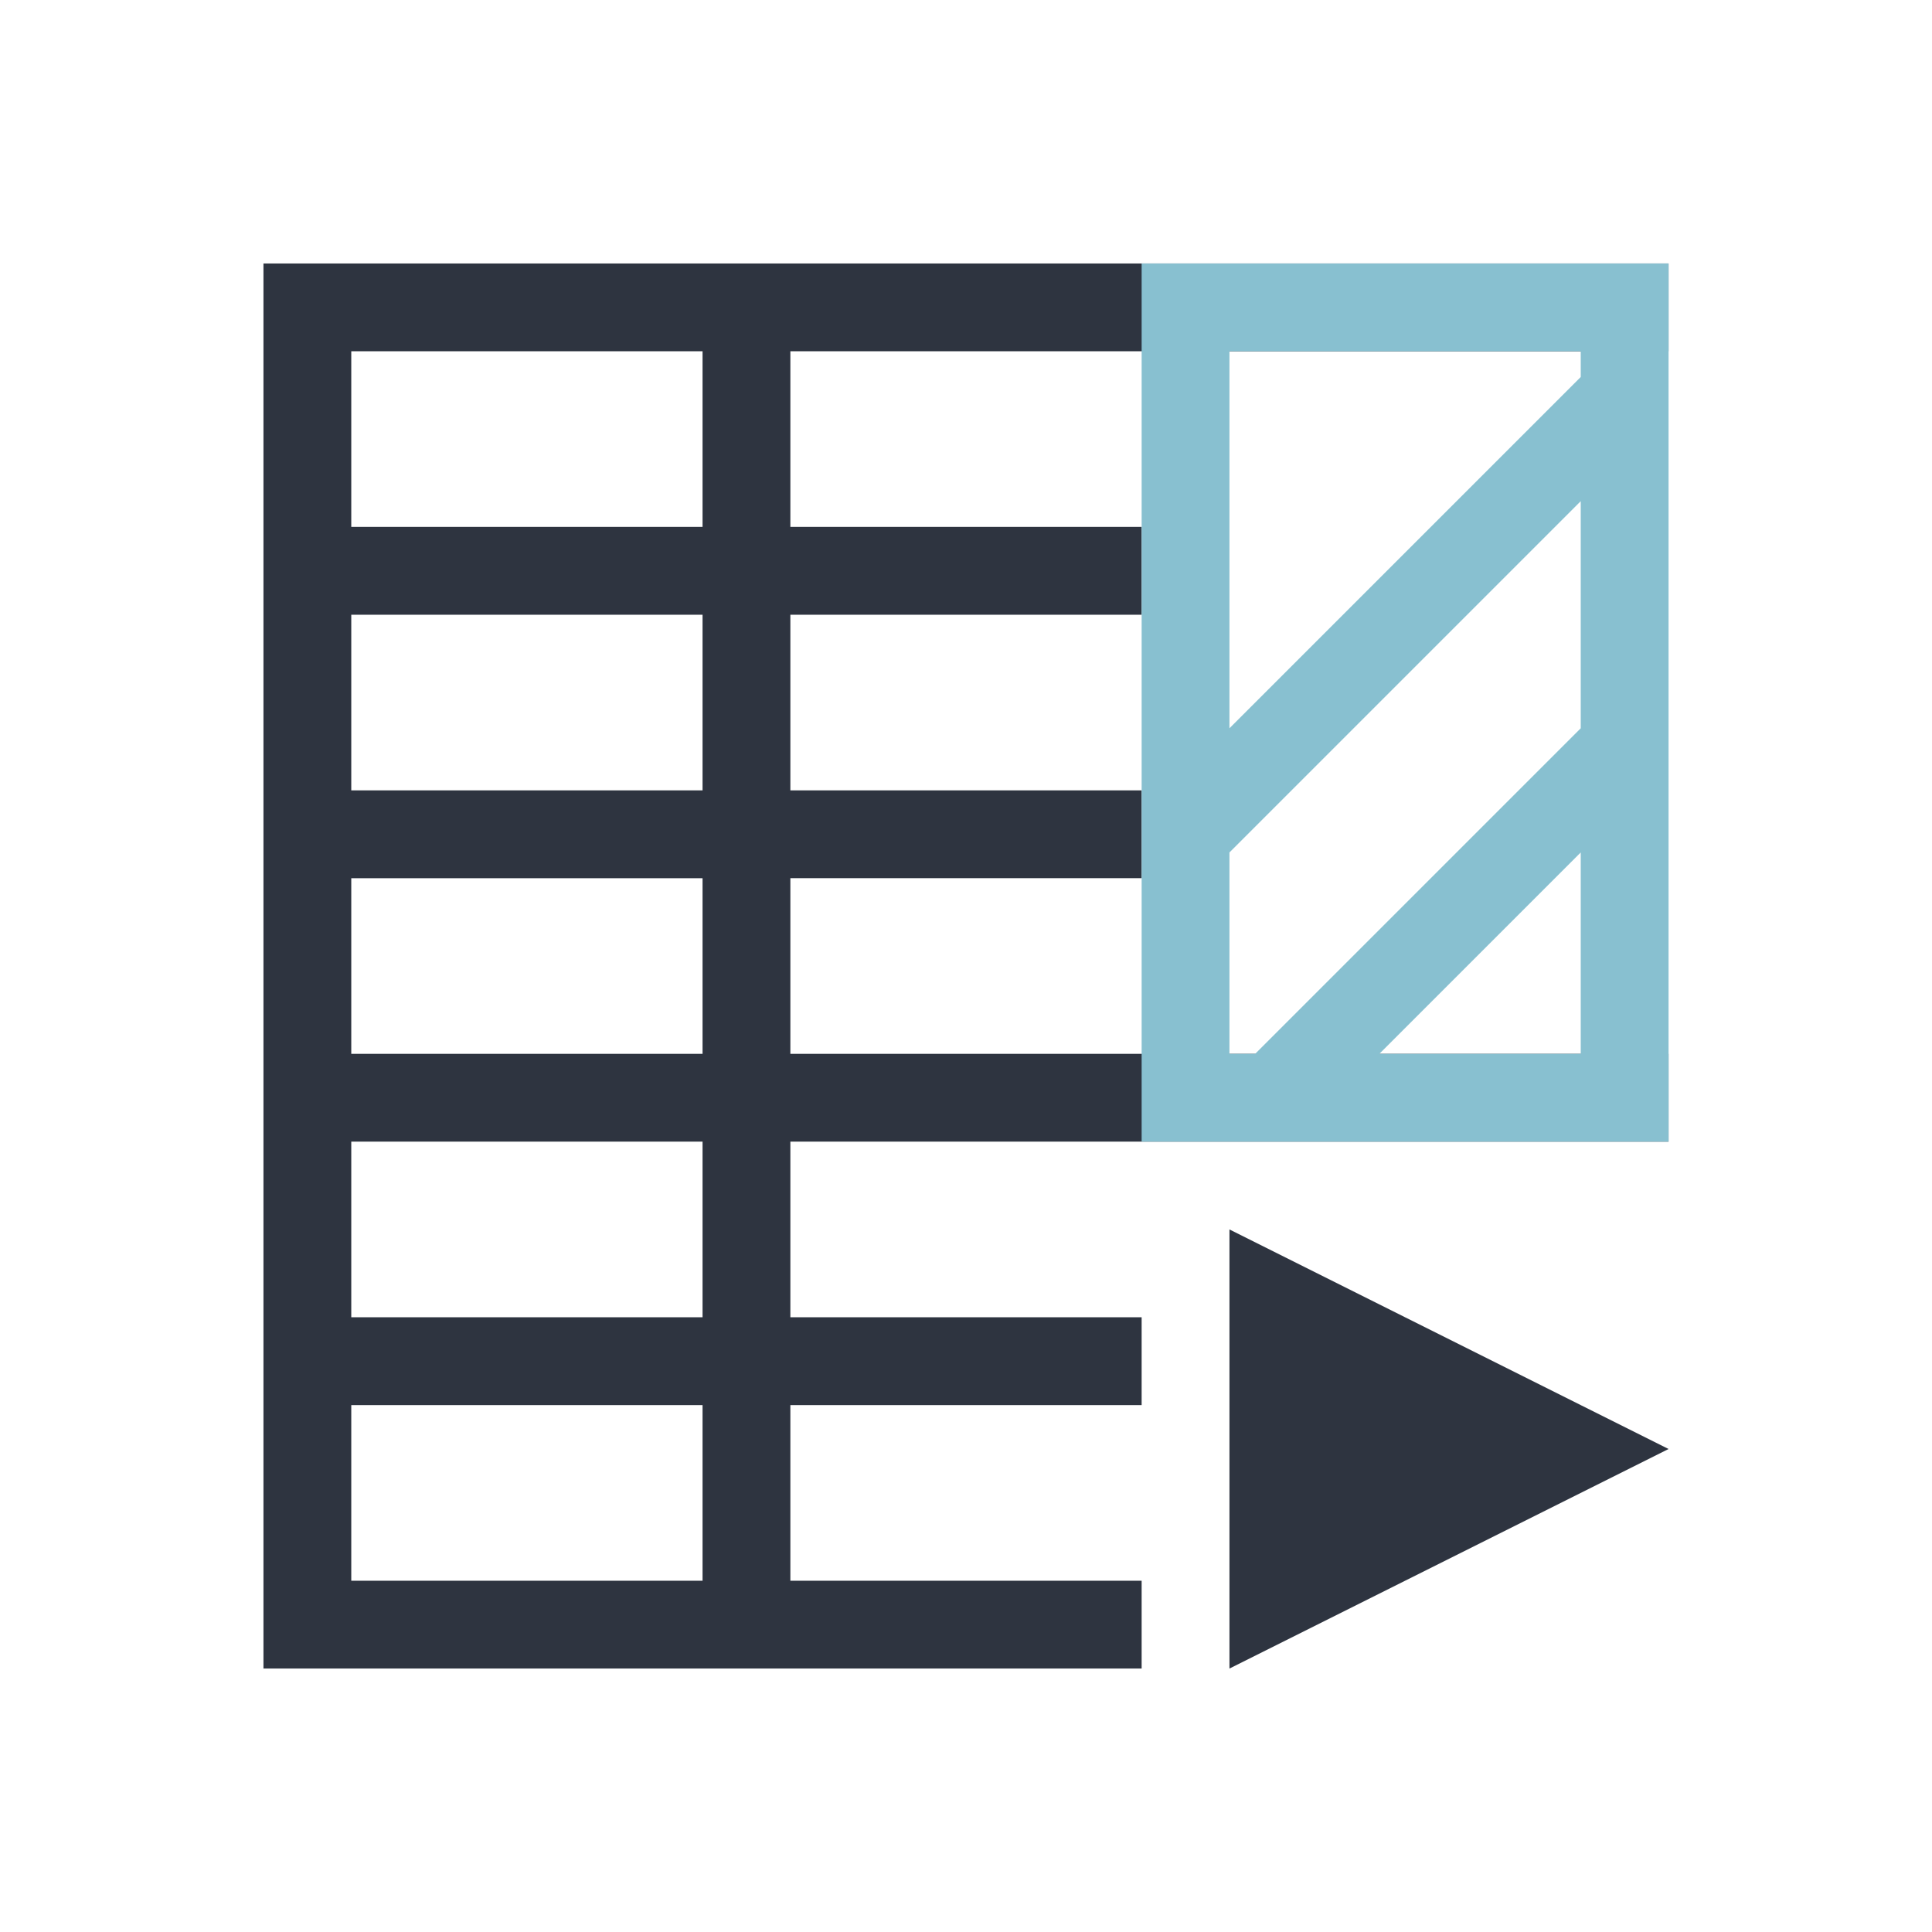 <svg viewBox="0 0 22 22" xmlns="http://www.w3.org/2000/svg">
 <defs>
  <style type="text/css">.ColorScheme-Text {
        color:#2e3440;
      }
      .ColorScheme-Highlight {
        color:#88c0d0;
      }</style>
 </defs>
 <path class="ColorScheme-Text" d="m3 3v1 15h1 9v-1h-4v-2h4v-1h-4v-2h4 6v-1h-6-4v-2h4v-1h-4v-2h4v-1h-4v-1-1h4 6v-1h-6-10zm1 1h4v1 1h-1-3v-2zm0 3h3 1v2h-4v-2zm0 3h4v2h-4v-2zm0 3h4v2h-1-3v-2zm10 1v5l5-2.5-5-2.5zm-10 2h3 1v1.1 0.9h-4v-2z" fill="currentColor"/>
 <path class="ColorScheme-Highlight" d="m13 3v1 5.293 2.707 1h6v-1-8-1h-6zm1 1h4v0.293l-4 4v-4.293zm4 1.707v2.586l-3.707 3.707h-0.293v-2.293l4-4zm0 4v2.293h-2.293l2.293-2.293z" fill="currentColor"/>
</svg>
